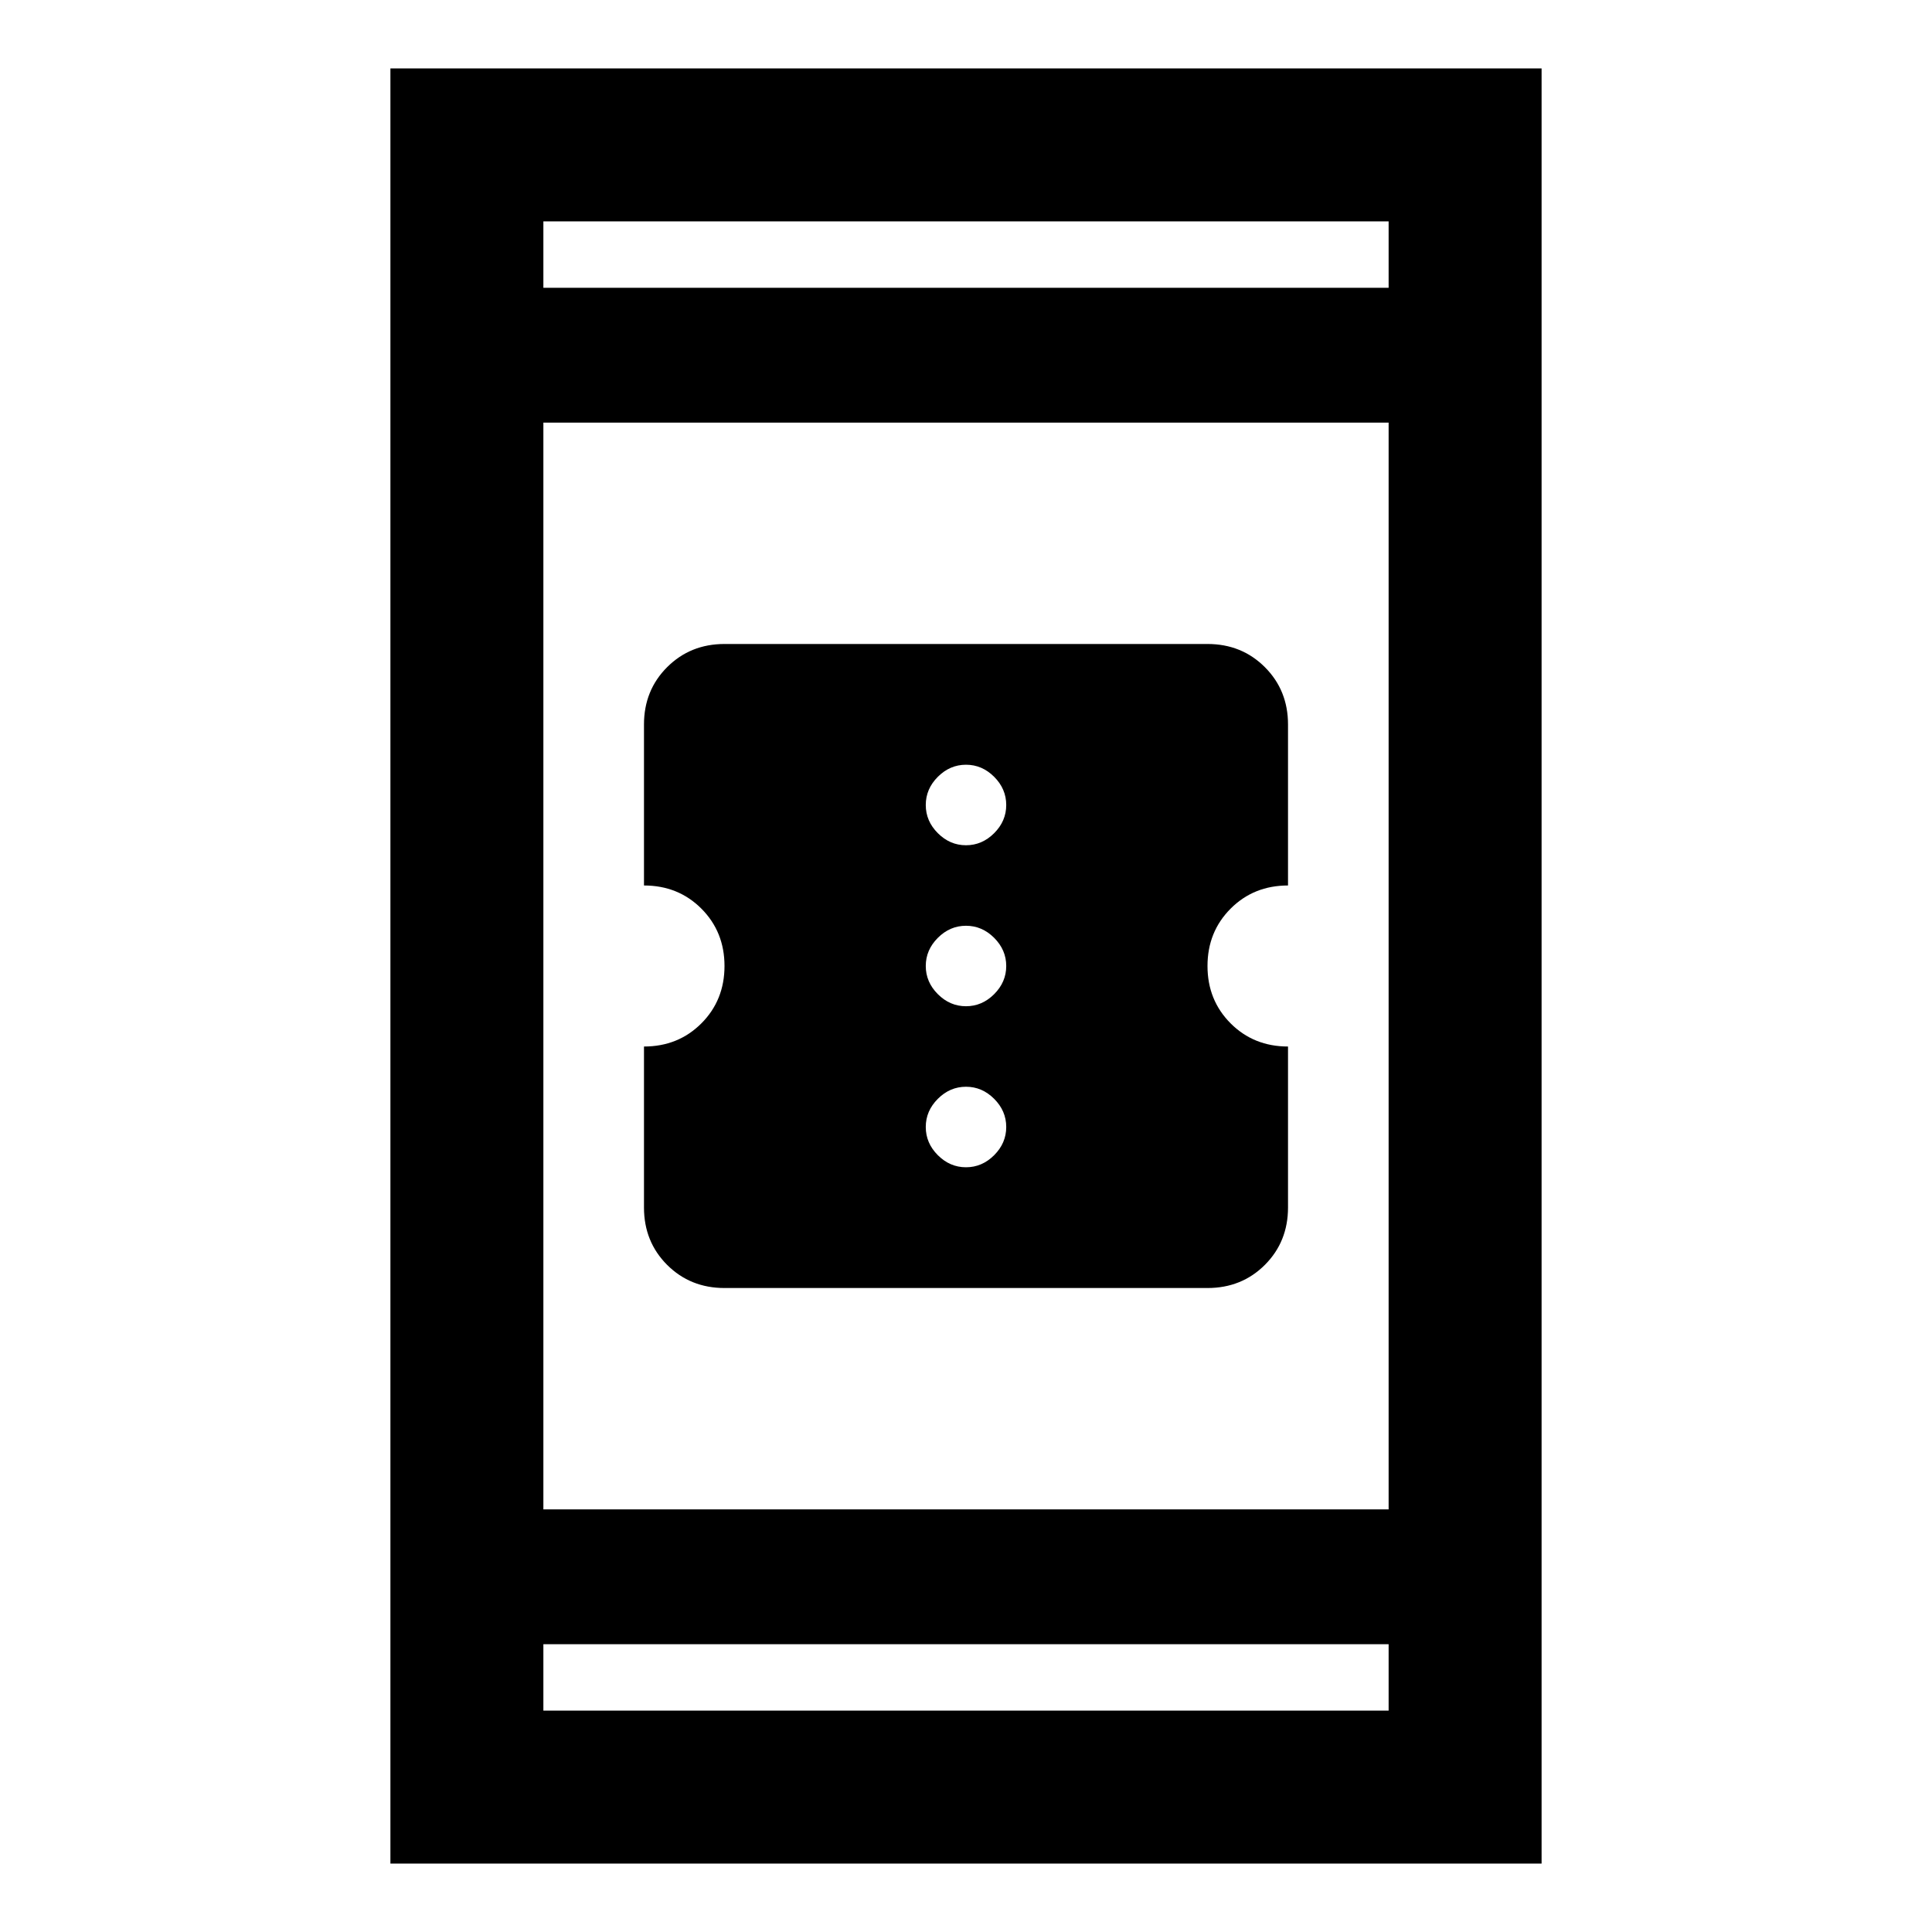 <svg xmlns="http://www.w3.org/2000/svg" height="40" width="40"><path d="M15 26.667q-.708 0-1.188-.479-.479-.48-.479-1.188v-3.333q.709 0 1.188-.479Q15 20.708 15 20t-.479-1.188q-.479-.479-1.188-.479V15q0-.708.479-1.187.48-.48 1.188-.48h10q.708 0 1.188.48.479.479.479 1.187v3.333q-.709 0-1.188.479Q25 19.292 25 20t.479 1.188q.479.479 1.188.479V25q0 .708-.479 1.188-.48.479-1.188.479Zm5-9.167q.333 0 .583-.25.25-.25.25-.583 0-.334-.25-.584-.25-.25-.583-.25-.333 0-.583.25-.25.25-.25.584 0 .333.25.583.25.25.583.25Zm0 3.333q.333 0 .583-.25.25-.25.25-.583 0-.333-.25-.583-.25-.25-.583-.25-.333 0-.583.25-.25.25-.25.583 0 .333.25.583.25.25.583.25Zm0 3.334q.333 0 .583-.25.25-.25.25-.584 0-.333-.25-.583-.25-.25-.583-.25-.333 0-.583.25-.25.25-.25.583 0 .334.25.584.25.25.583.25ZM8.083 38.583V1.417h23.834v37.166Zm3.167-7.333h17.5V8.75h-17.5Zm0 4.167h17.5v-1.375h-17.5Zm0-29.459h17.5V4.583h-17.5Zm0 0V4.583v1.375Zm0 29.459v-1.375 1.375Z"/></svg>